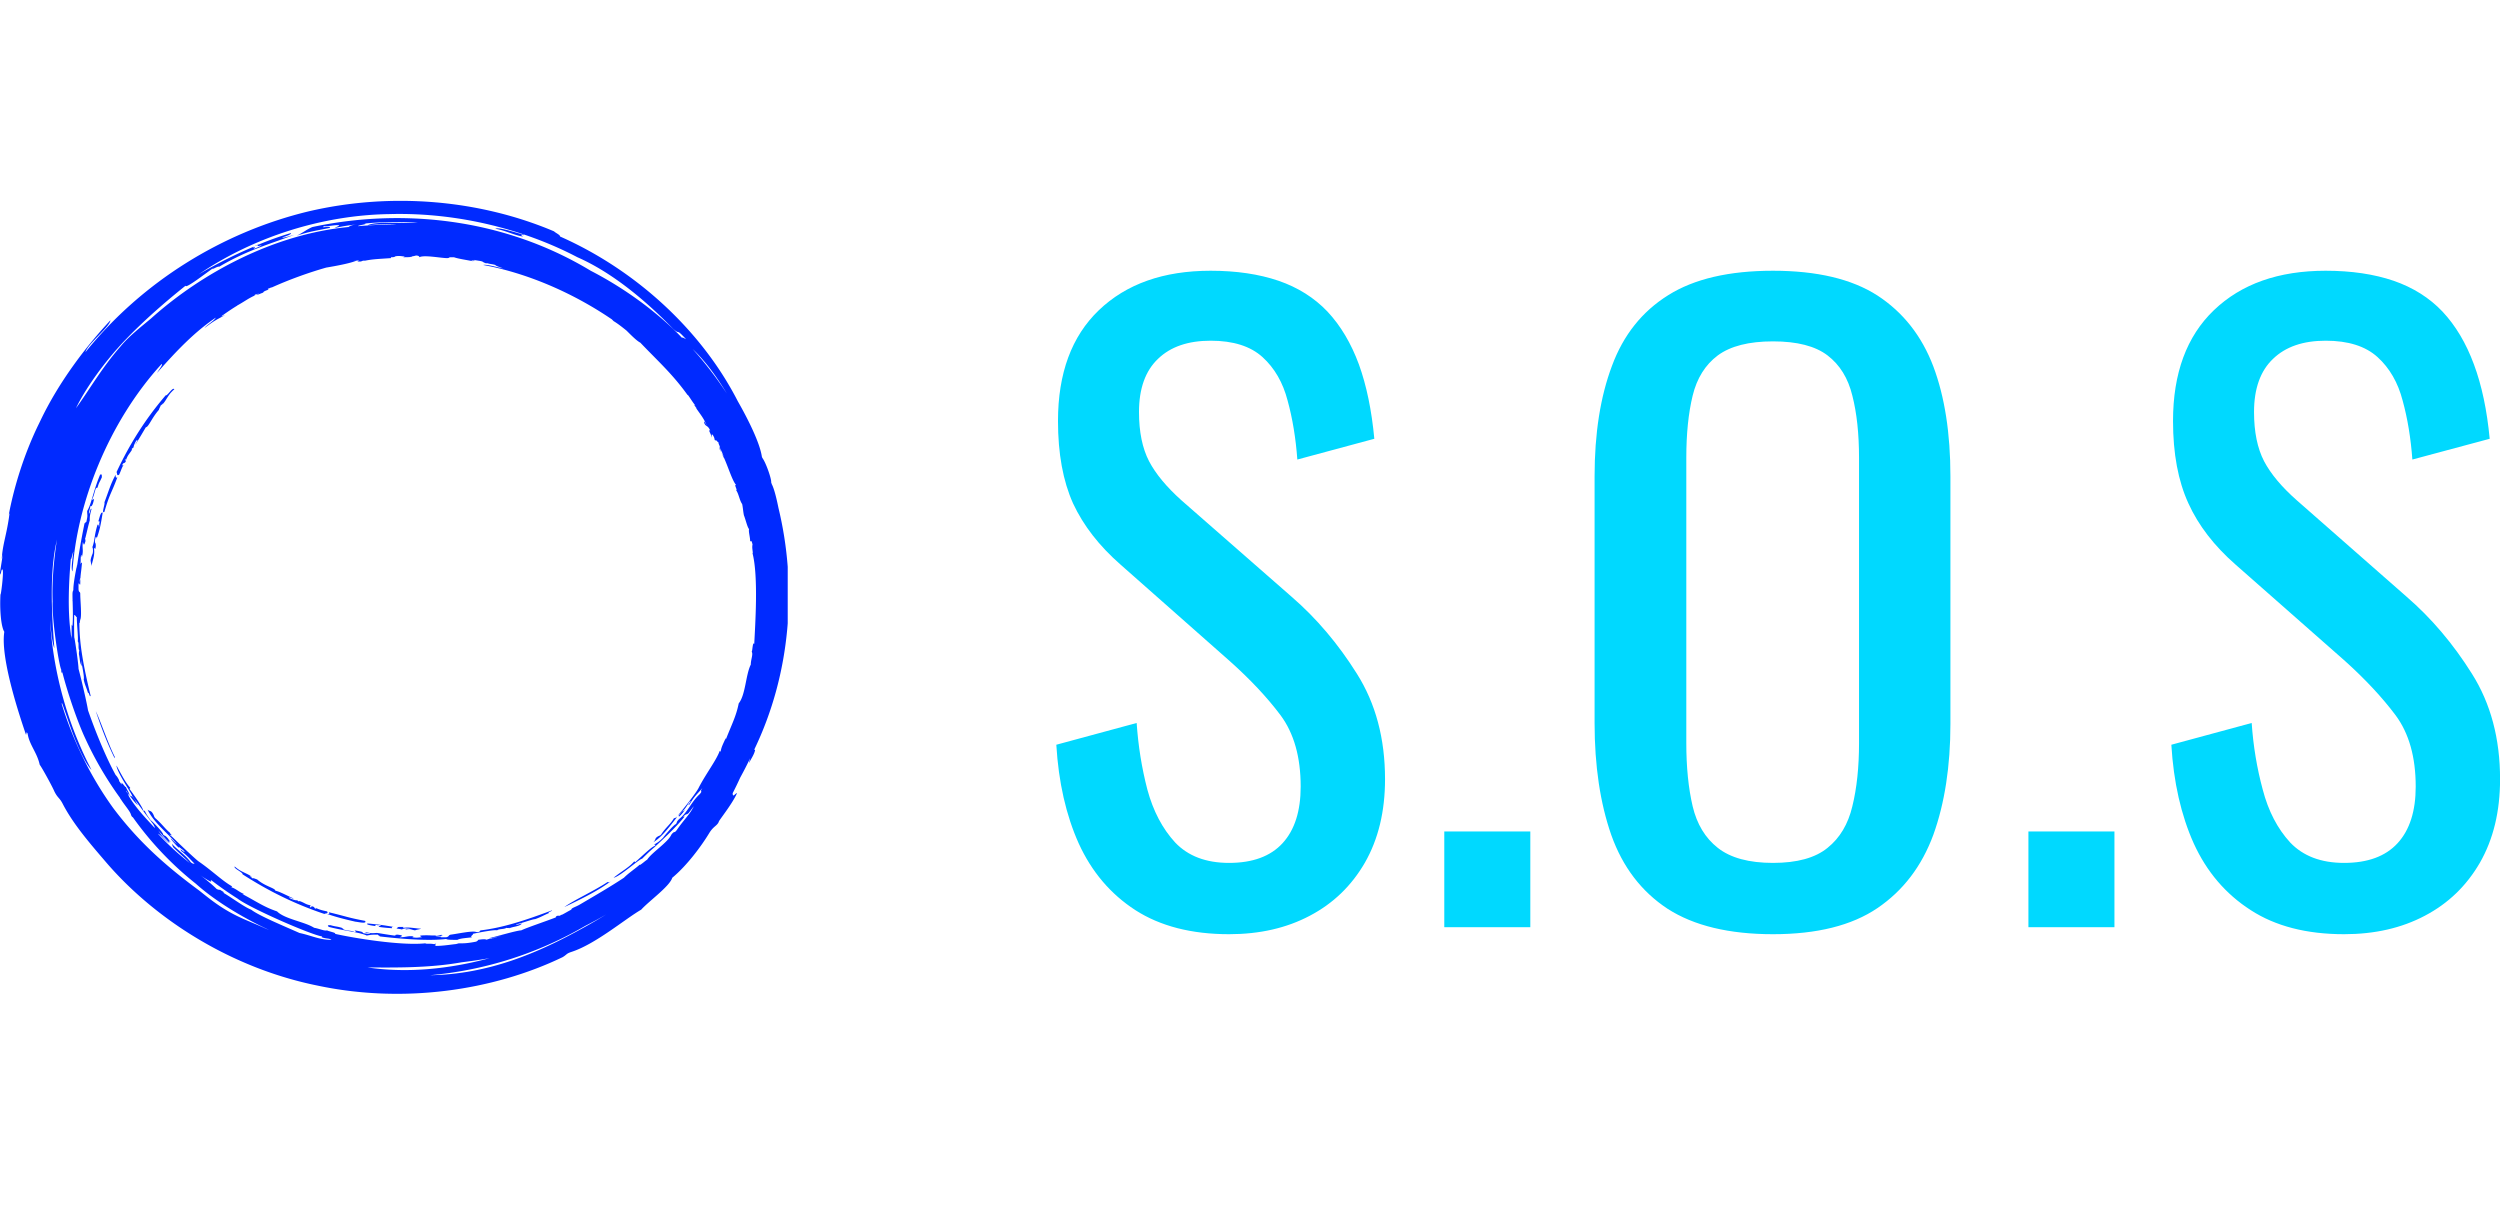 <?xml version="1.0" standalone="no"?>
<svg xmlns="http://www.w3.org/2000/svg" viewBox="0 0 74.684 36" width="74.684" height="36"><g fill="#002aff" color="#002aff" transform="translate(0 6) scale(0.444)"><svg width="53.0" height="54.0" x="0.0" y="0.0" viewBox="0 0 53 54"><path fill="currentColor" fill-rule="evenodd" d="M20.729.716c5.69-1.335 11.613-.755 16.548 1.336.117.116.407.232.407.348 4.993 2.207 9.464 6.213 11.961 11.09.686 1.2 1.48 2.789 1.616 3.725.011.025.02.052.03.078.26.346.636 1.476.594 1.64l.043.132c.149.277.311.91.45 1.602 1.266 5.244.847 11.134-1.642 16.28.027-.02.051-.027.07.002-.057.29-.232.522-.406.87 0-.055.032-.185.076-.326-.209.444-.434.88-.67 1.308-.164.358-.332.711-.509 1.05 0 .35.174 0 .29 0-.29.698-1.277 1.917-1.22 1.917-.115.29-.348.29-.638.755-.523.87-1.51 2.206-2.496 3.02-.175.58-1.568 1.567-2.091 2.148-1.103.638-3.077 2.322-4.703 2.845-.349.116-.29.174-.58.348-4.704 2.265-10.743 3.136-16.491 1.916-5.749-1.161-10.916-4.412-14.284-8.361-1.045-1.22-2.149-2.497-2.845-3.832-.233-.465-.349-.407-.58-.871-.117-.29-.814-1.568-.988-1.8-.174-.813-.697-1.336-.813-2.09-.116-.232-.058.115-.116.058-.29-.871-1.742-5.052-1.452-6.91-.212-.319-.325-1.465-.254-2.592l-.001.022v.029c.003.267.217-1.335.15-1.61l-.01-.03c-.117-.116-.117.639-.175.174.058-.348.29-1.8.116-.87l.001-.008.016-.227c.078-.837.303-1.448.464-2.534l.042-.31c-.02-.02-.04.047-.06.148l.001-.01.07-.362c.335-1.642.926-3.62 1.858-5.591l.221-.455c1.22-2.555 3.02-4.936 4.703-6.736-.058.465-1.51 1.568-1.684 2.149C9.581 5.42 14.981 2.11 20.73.716zM40.787 48.01c-.459.272-.926.526-1.4.767a25.207 25.207 0 0 1-10.47 3.326c3.948-.058 7.316-1.51 10.335-3.193a29.018 29.018 0 0 0 1.535-.9zm-7.841 2.944c-.536.094-1.202.195-1.896.28-2.26.404-4.634.347-6.315.347 2.687.389 5.48.108 8.21-.627zM27.987 3.678c-.174.058-.29.058-.464.058h.232c-.058.058-.349.058-.639.058.058 0 .117-.058.117-.058h-.117s-.29-.058-.522 0c-.059.058-.175.058-.29.058v.058c-.756.058-1.162.058-1.743.174h-.116c-.058 0-.116.058-.232.058h-.174c.232-.116 0-.058-.116-.058a.276.276 0 0 0-.074.015l-.078.025.043-.011a.955.955 0 0 1 .08-.02l.087-.009c-.407.174-1.336.348-2.033.465-1.219.348-2.496.812-3.658 1.335h-.058c-.058.058-.174.058-.232.116.058 0 .116 0 0 .058-.174.058-.29.116-.29.174-.155.052-.353.146-.477.166l.186-.108c-.058 0-.116.059-.174.059 0-.007.007-.017.017-.029-.058.03-.116.067-.175.097a.519.519 0 0 1 .1-.01c-.522.232-.697.406-1.335.754l.083-.047.033-.01c-.233.139-.502.315-.809.529l-.236.167c-.117.116.406-.174.116 0-.523.29-.58.29-1.278.813.116-.174.697-.523.755-.697-1.451.987-2.613 2.207-3.948 3.716.058-.116.464-.638.29-.58-3.6 3.948-5.69 9.406-5.98 13.935-.117-.116 0-.813.057-1.335-.058.116-.116.522-.174.522-.116 1.394-.232 3.31 0 4.994 0 .116.058.232.058.406v-1.033c.003.03.012.104.058.104.044-.48.022-1.124.009-1.637-.003-.015-.005-.033-.009-.047.003-.014.004-.028.006-.043a14.41 14.41 0 0 1-.006-.363c0-.29.058-.232.058-.348 0-.581.349-2.149.233-1.51 0 .035-.004.068-.005.103l-.001-.002.039-.281a46.52 46.52 0 0 1 .41-2.384l.08-.397c.057.058.057-.117.115-.058.117-.523.059-.407.059-.755.29-.465.406-1.336.87-2.439.117-.058.117 0 .117.174-.175.407-.175.29-.29.697-.059 0-.117.058-.117.058-.116.348-.116.465-.232.697 0 .174.058 0 .116 0-.058.348-.174.58-.232.464-.058.233-.116.407-.116.523.058.058.116-.465.174-.29-.116.406-.116.522-.116.754-.116.407-.174.697-.29 1.162-.059.174 0 0 0 .232-.117.406-.117.174-.175.058-.058.465.058.523-.058.987-.058 0 0-.116-.058-.116-.058.29 0 .406-.058.639.058-.116.058-.116.116-.116-.058.754-.116.754-.116 1.51v-.002l-.002-.023c-.01-.05-.044-.108-.054-.028l-.003.051-.015-.04c-.005-.073.045-.2.066-.299l.008-.066c0-.349-.058.58-.116.232v.407c0 .29.116.174.116.348 0 .464.116 1.51 0 1.742-.058.29 0 .174-.058.232 0 1.452.29 2.961.755 4.878-.058.174-.116-.29-.174-.175-.117-.406-.233-.58-.29-.929.057-.116-.117-.929-.175-1.277 0 0 0 .174.058.406-.174-.232-.116-.464-.232-.929.058.233 0-.058.058-.116-.116-.174 0-.522-.116-.639.058-.116-.058-1.103-.058-1.625-.047 0-.097-.146-.176-.14-.008.5-.008 1 .005 1.492.062.266.287 1.845.287 2.132.116.406.522 2.09.639 2.787.464 1.336 1.16 3.078 1.858 4.354.116.117.174.233.232.349v.058c.058.059.116.174.174.232 0-.116-.058-.173.058-.058.116.116.174.232.232.232.058.175.233.407.233.524.174.173.116 0 .29.231.174.232.116.232.29.465-.232-.174-.464-.523-.813-.987 0 .058.058.116.117.174.058.117.058.117.058.174.406.697.929 1.277 1.742 2.148.083.042-.071-.184-.08-.229a40.61 40.61 0 0 1-.791-1.048c-.175-.232-.64-.871-.64-.871 0-.116-1.044-1.626-1.044-2.032.348.638.58 1.104.929 1.51l-.058.057c.348.465.87 1.22.929 1.452.174.174-.058-.116.116.058.116.232.116.232.406.64-.116-.175.871.812.813.928.116.116.116 0 .349.29.047.088.114.156.173.232-.23-.173-.115.001 0 .117l-.003-.004-.162-.154a9.386 9.386 0 0 1-.509-.554l-.172-.204c.171.261.27.44.73.858-.174-.058-.58-.581-.754-.639a17.732 17.732 0 0 0 2.148 1.974c-.348-.348-.755-.697-1.103-1.045-.086-.128-.077-.194-.113-.266.373.435.896.733 1.274 1.253.237.19.169.037.29.128-.316-.294-.46-.518-.928-.882-.175-.29.174.115.232.057-.083-.123-.226-.193-.405-.345.164.277-.466-.41-.524-.526-.058-.116.232.233.406.349-.697-.813-1.568-1.452-1.974-2.323.116.116.174.058.29.175.175.231.116.29.233.406.464.406.638.696.987.987 0 .058.058.058.116.174-.29-.116-.058 0 .116.175.406.406 1.452 1.393 1.684 1.567.929.639 1.626 1.336 2.264 1.684l-.058.058c.349.116.465.29.871.465h-.116c.987.522 1.452.87 2.323 1.161.522.522 1.858.696 2.496 1.103.349.059.697.232.871.174.059.058.697.175.523.232 1.277.29 4.471.814 6.097.639 0 .058.349 0 .58.058.14-.046.201-.053.043.064.069.013.074.053.074.053.406 0 .813-.059 1.277-.117.117 0 .232-.058.29-.058h.233c.29 0 .638-.058.929-.116.058-.058.116-.058.116-.116.323-.054.492-.055.561-.01.086-.022.26-.098.31-.048.058-.058.116-.058.174-.058.174-.058.348-.116.58-.175-.29.059-.754.233-.87.175.29-.058 1.858-.523 2.149-.523.347-.174 1.567-.58 2.322-.87 0-.059.058-.116.174-.116h.116c.058-.06.058-.06.116-.06.232-.115.406-.23.639-.347 0-.117.29-.174.58-.349.988-.58 2.09-1.22 2.962-1.8.29-.29.639-.522.987-.813l.058-.058h.058c.174-.116.29-.232.464-.348.29-.465 1.395-1.16 1.626-1.684.232-.29.174-.058.35-.29.52-.753.925-1.101 1.158-1.622-.115.154-.23.307-.347.46-.116.116-.174.058-.29.174-.129.13-.036.1.045.028-.523.673-1.297 1.396-2.077 2.12-.232.175-.812.756-.812.756-.175 0-1.51 1.22-1.917 1.277.58-.464 1.046-.697 1.393-1.103l.058.058c.466-.406 1.104-1.045 1.337-1.103.115-.174-.175.058 0-.116.173-.116.231-.116.58-.465-.175.174.696-.87.813-.87.116-.117 0-.117.232-.35.58-.463.813-1.16 1.393-1.683.233-.29-.058-.058.175-.407-.349.407-.523.523-.87 1.104-.234.174.115-.175.057-.233-.175.175-.233.407-.523.697 0 .04.125-.052.193-.133-.13.173-.356.447-.425.482-.116 0 .174-.29.29-.465a9.335 9.335 0 0 0-.387.454 2.58 2.58 0 0 1 .097-.164c.348-.406 1.22-1.51 1.335-1.8.523-.987 1.162-1.8 1.394-2.438l.058.058c.058-.349.174-.523.348-.93v.117c.407-1.045.697-1.568.871-2.439.465-.58.465-1.916.813-2.613 0-.348.174-.697.058-.87.058 0 .058-.698.175-.523.057-1.22.29-4.53-.117-6.097.058 0-.058-.349 0-.58-.058-.291-.116-.291-.173-.175.057-.174-.117-.697-.059-.87-.116-.117-.232-.64-.348-.93-.058-.29-.058-.464-.117-.755-.174-.232-.232-.697-.406-.929.116 0-.174-.406 0-.348-.268-.313-.502-1.138-.833-1.872l.001.004.02.068a4.596 4.596 0 0 1-.144-.315l-.032-.08a3.946 3.946 0 0 0-.173-.302c.073.037.105.13.173.302l.08.16.073.158c-.052-.197-.12-.376-.326-.736.232.29-.116-.29 0-.232-.174-.117-.232-.29-.232-.117-.117-.174 0-.116-.175-.406-.115-.116-.058.058-.058.174-.116-.348-.29-.58-.116-.464-.174-.407-.29-.233-.406-.523 0-.174 0-.116.174.174-.232-.522-.349-.638-.755-1.219.29.29-.29-.348 0-.116-.174-.174-.58-.871-.523-.697-1.044-1.452-1.974-2.264-3.193-3.542-.232-.116-.58-.464-.93-.813-.29-.232-.58-.464-.87-.638l-.116-.117c-2.73-1.858-5.806-3.135-8.652-3.658.174-.058.814.116 1.336.233-.117-.058-.522-.175-.522-.233-.175-.058-.35-.058-.524-.116h-.116c-.174-.058-.231-.116-.231-.116-.175-.058-.35-.058-.581-.116 0 0 .057.058.174.058-.058 0-.64-.058-.117.058-.58-.116-1.045-.174-1.393-.29h-.232c-.116 0-.058.058-.233.058-.406 0-1.567-.232-1.858-.058 0-.058-.058-.116-.232-.116zm9.116 44.07c.175 0-.29.117-.174.174-.406.175-.58.29-.929.407-.174 0-.929.29-1.277.349 0 .058.174 0 .406-.058-.232.232-.522.173-.929.348.232-.116-.058 0-.116-.058-.174.116-.523.058-.639.174-.116-.058-1.103.116-1.626.233.059.057-.232.174-.058.232-.406.058-.754.058-.987.174-.348 0-.696 0-.755-.059-.929.117-2.496.059-4.47-.173 0-.058-.117-.058-.117-.117-.522 0-.406 0-.754.059-.523-.233-1.394-.29-2.555-.581-.116-.116-.058-.116.116-.116.406.116.348.057.755.174.058.058.116.058.116.116.406.116.522.058.755.174.174-.058 0-.058 0-.116.348.058.638.116.522.174a2 2 0 0 0 .523.059c.058-.059-.465-.059-.29-.117.406.117.522.058.754.058.407.059.697.116 1.162.175.174 0-.058-.059.232-.059.464.059.232.117.116.175.465 0 .523-.116.987-.058 0 0-.116 0-.116.058.348.058.406 0 .639 0-.116-.058-.116-.058-.116-.116.754-.059.754.058 1.51-.059l-.034.004-.016.005c-.04.014-.07.04-.003.047l.052.003c-.058.058-.29 0-.406 0-.349.058.58.058.232.116h.406c.233-.058.117-.116.29-.175.465-.057 1.51-.29 1.743-.174.29 0 .174-.058.29-.116 1.452-.174 2.903-.638 4.761-1.335zm-23.632-2.38c.464.348.87.697 1.103.929.116.059.174.059.232.059.175.115.407.231.175.173.522.29 1.451.988 1.916 1.162.522.407 2.206 1.103 3.251 1.568.813.173 1.336.464 2.149.464-.116-.116-.349-.058-.639-.174-.058 0 .058-.058 0-.058-.755-.117-4.877-1.917-5.69-2.555a22.78 22.78 0 0 1-1.742-1.22c-.058 0-.058.059 0 .116a5.3 5.3 0 0 1-.755-.464zm13.471 3.484c.465 0 0 0 .232.058.407-.058.813.058 1.162.058-.117.058-.29.058-.407.116-.348-.058-.232-.116-.639-.058 0-.058.117-.058.29-.058-.115-.058-.522 0-.522.058a3.473 3.473 0 0 0-.392-.064c.146-.056-.004-.11.276-.11zM3.831 22.787l-.094.444c-.404 2.14-.242 4.807-.079 6.866-.174-.406-.232-1.336-.29-1.858v.013l.034.495a25.309 25.309 0 0 0 2.493 9.03l.26.507c-.407-.406-.93-1.568-1.278-2.497-.232-.638-.464-1.335-.696-1.974-.025-.012-.031.005-.03.036.77 2.5 1.934 4.876 3.455 6.99 1.742 2.323 3.6 3.948 5.807 5.574.58.465 1.161.93 1.858 1.336.87.522 1.742.812 2.613 1.22l.23.095c-1.985-.931-3.752-2.053-4.933-3.115a21.847 21.847 0 0 1-4.24-4.471c-.115-.058-.115-.175-.173-.29-.116-.233-.465-.639-.639-.93-.058-.058-.058-.116-.116-.174a23.495 23.495 0 0 1-2.265-3.89c-.522-1.103-1.219-3.136-1.567-4.53v.117c-.064-.064-.059-.133-.06-.236-.175-.362-.637-3.483-.58-4.584-.057-1.51.117-3.019.291-4.18l-.001.006zM24.736 48.62c.638.058 1.103.116 1.741.232-.057 0-.115 0-.115.058 0 .013.01.021.024.03-.225-.015-.487-.03-.895-.088-.059-.058.174-.058.116-.116h-.233c-.116-.058-.116 0-.116.058-.464-.058-.638-.116-.522-.174zm-2.613-.755c1.219.29 1.219.348 2.438.58.175.233-.522.058-.638.058-.755-.174-1.22-.29-1.916-.522.174 0 .174 0 .116-.116zm-6.33-3.077c.465.406.756.406 1.162.697-.29-.117-.058 0 .058.115 0-.058.116 0 .29.059.523.464 1.22.58 1.22.754.29.058.697.29 1.22.523 0 .058-.291-.116-.291-.058s.522.232.522.174c.116.058.116.116.175.058.348.116.406.232.754.29l-.058.117c.116.057.116-.059.116-.059.29.059.117.116.29.174.117.059-.057-.058 0-.058.233.117.465.174.756.233.116.174-.117.116-.175.174-1.916-.639-3.716-1.51-5.516-2.671.058-.116-.638-.406-.522-.522zm25.316.987c-.87.638-1.799 1.103-3.134 1.741.522-.406 2.032-1.103 2.903-1.683.058 0 .058.058.231-.058zm4.414-4.355a.497.497 0 0 0-.014.102c-.486.612-.937 1.242-1.554 1.64.116-.116.116-.175.174-.29.174-.175.233-.117.348-.233.35-.523.64-.697.871-1.104.059 0 .116 0 .175-.115zM6.445 34.336c.29.58.813 2.148 1.278 3.077 0 .043-.007.069-.01.091-.437-.888-.826-1.845-1.268-3.168zm.432-13.364l.033.009c-.116.697-.174 1.103-.407 1.742 0-.058 0-.116-.058-.116 0 0-.058.174-.058.29 0 .174.058.058.058.348-.058.407-.058-.058-.116.175.058.464-.116.813-.174 1.161 0-.116-.058-.29-.058-.406.058-.349.116-.233.116-.64v.291c.058-.116.058-.464 0-.522.174-.465.116-.755.348-1.51.117-.058.058.174.117.116v-.232c.058-.116 0-.116-.059-.116.117-.407.175-.64.29-.581zm.904-2.546c0 .174 0 .232.116.174-.407 1.103-.523 1.103-.871 2.323-.232.174.058-.523 0-.639.29-.755.406-1.22.755-1.858zm3.911-5.777l.037.029c-.464.406-.464.639-.813 1.045l.001-.002.035-.056c.11-.18.026-.023-.113.087l-.039.029c0 .058-.058.116-.116.29-.464.523-.697 1.162-.87 1.162-.175.29-.407.696-.698 1.16 0-.057.175-.29.116-.29-.058-.057-.29.465-.232.465-.116.116-.174.116-.116.174-.174.29-.29.349-.406.697l-.058-.058c-.058.116.058.058.058.116-.116.232-.116.058-.233.232-.058.175.058 0 .058.058-.116.175-.174.407-.29.64-.174.115-.116-.117-.174-.175.87-1.858 1.916-3.542 3.31-5.168.116.058.464-.58.58-.406zM26.774.883l-.529.008c-4.587.058-9.232 1.567-12.89 4.064a31.022 31.022 0 0 1 3.75-1.886c-.052.033-.092.064-.092.086.232-.116.116.058 0 .116.232-.116.58-.232.58-.29-.268.107-.328.063-.2-.036-.096.04-.193.084-.289.124.084-.053.208-.11.315-.146-.013.009-.015.014-.026.023a21.343 21.343 0 0 1 2.175-.778c.058.058-.174.174-.58.29.057.058.406-.058.812-.174-1.684.639-3.194 1.045-5.052 2.148-.116-.058-.696.349-.348.059-.523.348-1.916 1.451-1.916 1.219-.871.697-2.497 2.032-4.007 3.6-1.51 1.568-2.787 3.426-3.367 4.645.929-1.277 1.742-2.729 3.019-4.18.523-.64 1.336-1.278 2.032-1.859 3.426-3.077 8.304-5.69 13.297-6.155.101-.1.298-.143.503-.173l.11-.015-.425.054c-.187.026-.373.054-.56.086l-.557.107c.058-.059.29-.117.29-.175-.174-.058-.929.116-.987.058-.406.175.523-.058.349.117-.813.174-1.336.232-2.207.522.465-.232.639-.406 1.045-.58C26.755.535 33.663 1.03 39.752 4.707c2.076 1.071 4.179 2.546 5.887 4.253.091.09.176.184.266.275-.046-.091.088-.01.256.074-.755-.813-.348-.232-.87-.697-1.8-1.858-4.065-3.774-6.445-4.82-3.543-1.857-8.014-3.019-12.6-2.902zM46.603 9.97a25.221 25.221 0 0 1 2.3 2.992c-.67-1.115-1.442-2.177-2.3-2.992zM33.329 1.878c.175-.116 1.103.174 1.917.406 0 .058-.06 0-.175 0-.058 0 .058.058.116.116-.522-.058-1.161-.406-1.858-.522zm-5.225-.407a21.87 21.87 0 0 0-3.611.06c.406.013-.45.118-.396.172a34.43 34.43 0 0 1 2.555-.116c-.523-.058-1.336 0-1.917.058.581-.29 2.381-.116 3.369-.174z"></path></svg></g><path fill="#00d9ff" fill-rule="nonzero" d="M5.16 19.82L5.16 19.82Q3.48 19.82 2.36 19.10Q1.25 18.38 0.67 17.11Q0.10 15.84 0 14.16L0 14.16L2.40 13.51Q2.47 14.54 2.72 15.50Q2.98 16.46 3.55 17.08Q4.13 17.69 5.16 17.69L5.16 17.69Q6.22 17.69 6.76 17.10Q7.30 16.51 7.30 15.41L7.30 15.41Q7.30 14.09 6.70 13.28Q6.10 12.48 5.18 11.66L5.18 11.66L1.92 8.78Q0.96 7.94 0.50 6.95Q0.05 5.95 0.05 4.49L0.05 4.49Q0.05 2.35 1.27 1.18Q2.50 0 4.61 0L4.61 0Q5.76 0 6.64 0.30Q7.51 0.60 8.10 1.22Q8.69 1.85 9.04 2.80Q9.38 3.74 9.50 5.02L9.50 5.02L7.20 5.64Q7.13 4.68 6.91 3.88Q6.70 3.07 6.16 2.58Q5.62 2.09 4.61 2.09L4.61 2.09Q3.60 2.09 3.04 2.63Q2.47 3.17 2.47 4.22L2.47 4.22Q2.47 5.11 2.77 5.69Q3.07 6.26 3.74 6.86L3.74 6.86L7.03 9.74Q8.14 10.70 8.98 12.04Q9.82 13.37 9.82 15.19L9.82 15.19Q9.82 16.63 9.22 17.68Q8.62 18.72 7.57 19.27Q6.53 19.82 5.16 19.82ZM14.16 19.61L11.59 19.61L11.59 16.75L14.16 16.75L14.16 19.61ZM21.41 19.82L21.41 19.82Q19.44 19.82 18.26 19.06Q17.09 18.29 16.58 16.86Q16.08 15.43 16.08 13.51L16.08 13.51L16.08 6.14Q16.08 4.22 16.60 2.84Q17.11 1.46 18.28 0.73Q19.44 0 21.41 0L21.41 0Q23.38 0 24.53 0.74Q25.68 1.49 26.20 2.86Q26.71 4.22 26.71 6.14L26.71 6.14L26.71 13.54Q26.71 15.43 26.20 16.85Q25.68 18.26 24.53 19.04Q23.38 19.82 21.41 19.82ZM21.41 17.69L21.41 17.69Q22.49 17.69 23.04 17.24Q23.59 16.80 23.78 16.00Q23.98 15.19 23.98 14.11L23.98 14.11L23.98 5.59Q23.98 4.51 23.78 3.73Q23.59 2.95 23.04 2.53Q22.49 2.11 21.41 2.11L21.41 2.11Q20.33 2.11 19.76 2.53Q19.20 2.95 19.01 3.73Q18.82 4.51 18.82 5.59L18.82 5.59L18.82 14.11Q18.82 15.19 19.01 16.00Q19.20 16.80 19.76 17.24Q20.33 17.69 21.41 17.69ZM31.61 19.61L29.04 19.61L29.04 16.75L31.61 16.75L31.61 19.61ZM38.47 19.82L38.47 19.82Q36.79 19.82 35.68 19.10Q34.56 18.38 33.98 17.11Q33.41 15.84 33.31 14.16L33.31 14.16L35.71 13.51Q35.78 14.54 36.04 15.50Q36.29 16.46 36.86 17.08Q37.44 17.69 38.47 17.69L38.47 17.69Q39.53 17.69 40.07 17.10Q40.61 16.51 40.61 15.41L40.61 15.41Q40.61 14.09 40.01 13.28Q39.41 12.48 38.50 11.66L38.50 11.66L35.23 8.78Q34.27 7.94 33.82 6.95Q33.36 5.95 33.36 4.49L33.36 4.49Q33.36 2.35 34.58 1.18Q35.81 0 37.92 0L37.92 0Q39.07 0 39.95 0.30Q40.82 0.60 41.41 1.22Q42.00 1.85 42.35 2.80Q42.70 3.74 42.82 5.02L42.82 5.02L40.51 5.64Q40.44 4.68 40.22 3.88Q40.01 3.07 39.47 2.58Q38.93 2.09 37.92 2.09L37.92 2.09Q36.91 2.09 36.35 2.63Q35.78 3.17 35.78 4.22L35.78 4.22Q35.78 5.11 36.08 5.69Q36.38 6.26 37.06 6.86L37.06 6.86L40.34 9.74Q41.45 10.70 42.29 12.04Q43.13 13.37 43.13 15.19L43.13 15.19Q43.13 16.63 42.53 17.68Q41.93 18.72 40.88 19.27Q39.84 19.82 38.47 19.82Z" transform="translate(31.556, 8.088)"></path></svg>